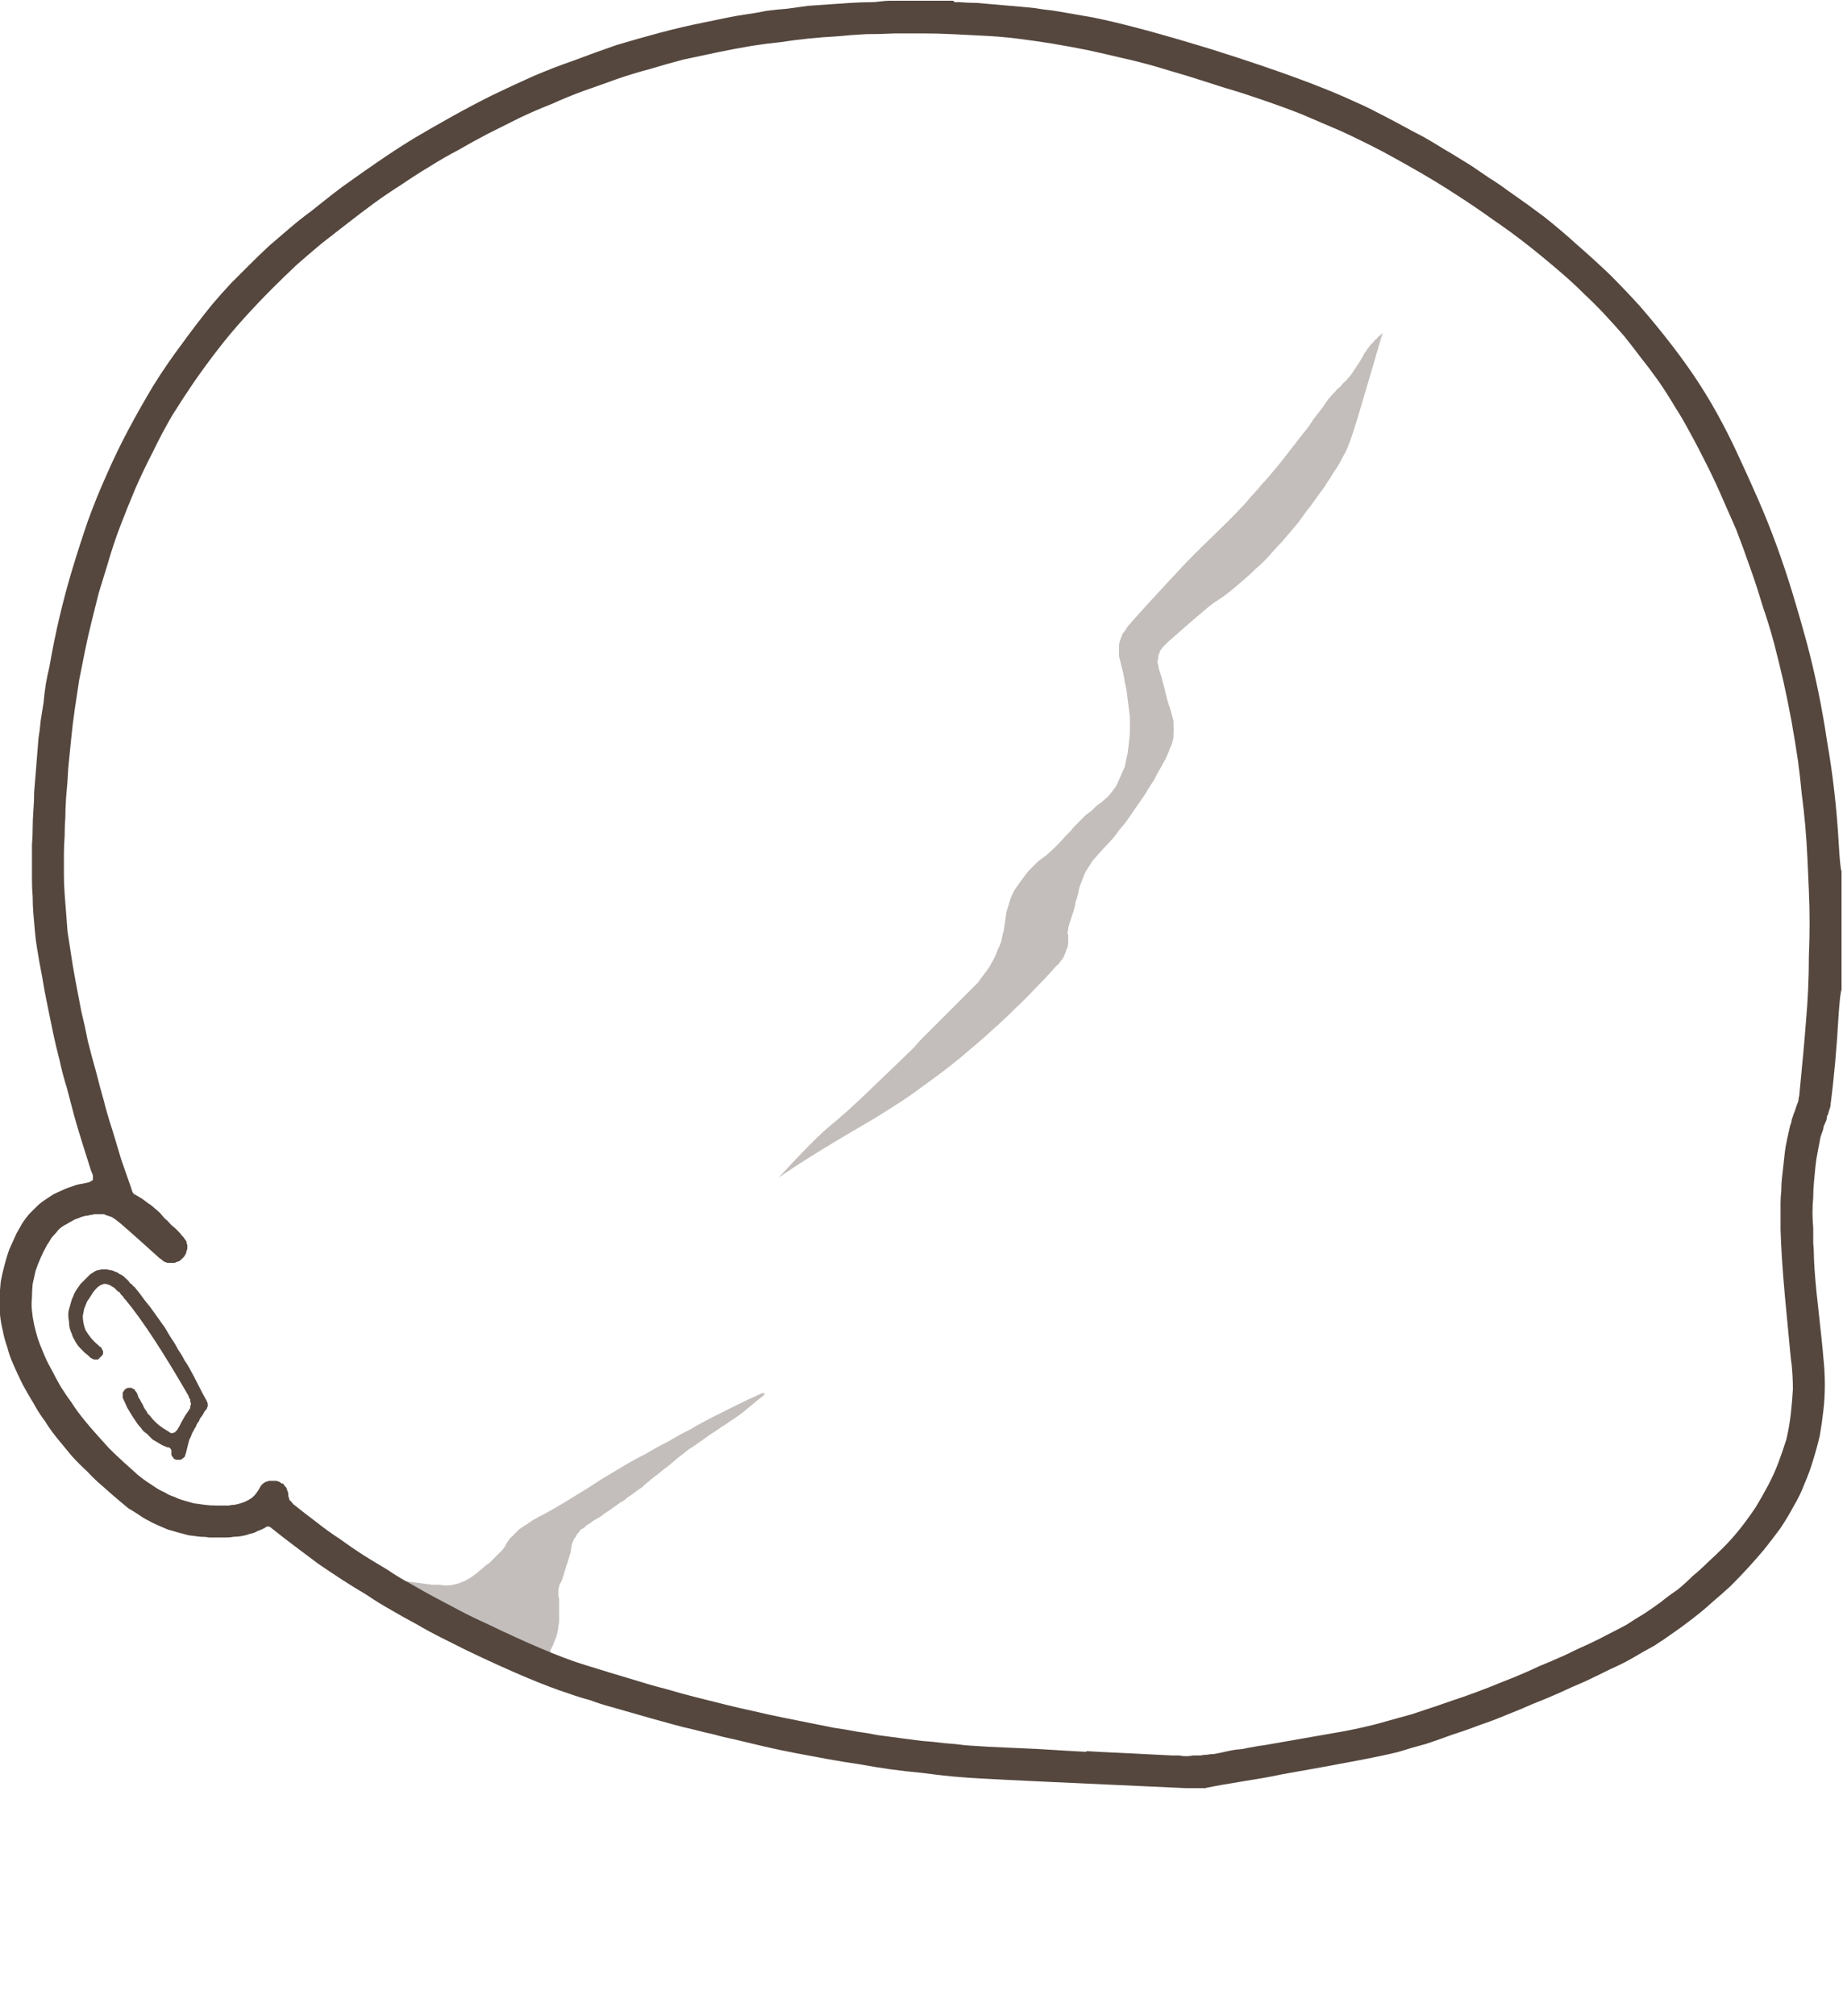 <?xml version="1.0" encoding="UTF-8" standalone="no"?>
<svg xmlns:xlink="http://www.w3.org/1999/xlink" height="138.75px" width="126.9px" xmlns="http://www.w3.org/2000/svg">
  <g transform="matrix(1.0, 0.0, 0.0, 1.0, 63.45, 69.35)">
    <path d="M-9.85 11.7 Q-7.55 9.2 -6.45 8.25 -5.15 7.2 -3.5 5.6 1.2 1.1 -0.65 2.8 -0.6 2.75 3.4 -1.25 3.65 -1.5 3.9 -1.75 4.1 -2.05 4.3 -2.3 4.5 -2.55 4.7 -2.85 4.85 -3.15 5.0 -3.4 5.15 -3.7 5.25 -4.0 5.4 -4.3 5.5 -4.6 5.55 -4.95 5.65 -5.25 5.7 -5.55 5.75 -5.9 5.8 -6.25 5.85 -6.6 5.95 -6.95 6.05 -7.25 6.15 -7.6 6.3 -7.9 6.45 -8.2 6.65 -8.45 6.85 -8.75 7.05 -9.0 7.25 -9.3 7.5 -9.55 7.75 -9.8 8.0 -10.05 8.3 -10.3 8.6 -10.5 9.45 -11.25 9.9 -11.8 10.05 -11.95 10.2 -12.1 10.35 -12.25 10.45 -12.4 10.6 -12.55 10.75 -12.7 10.9 -12.85 11.05 -13.0 11.2 -13.15 11.35 -13.3 11.55 -13.45 11.7 -13.55 11.85 -13.7 12.0 -13.85 12.15 -14.0 12.35 -14.1 12.55 -14.3 12.75 -14.45 12.95 -14.65 13.1 -14.85 13.25 -15.05 13.4 -15.25 13.5 -15.45 13.6 -15.7 13.7 -15.9 13.8 -16.15 13.9 -16.35 14.0 -16.6 14.05 -16.85 14.1 -17.1 14.15 -17.3 14.2 -17.55 14.25 -17.95 14.3 -18.4 14.35 -18.8 14.35 -19.2 14.35 -19.6 14.35 -20.0 14.3 -20.4 14.25 -20.8 14.2 -21.2 14.15 -21.6 14.1 -22.0 14.0 -22.4 13.95 -22.8 13.85 -23.2 13.75 -23.55 13.65 -24.0 13.6 -24.15 13.6 -24.3 13.6 -24.45 13.6 -24.6 13.6 -24.75 13.6 -24.9 13.6 -25.05 13.65 -25.2 13.7 -25.35 13.75 -25.5 13.8 -25.6 13.85 -25.75 13.95 -25.85 14.05 -26.0 14.1 -26.1 14.2 -26.25 14.85 -27.0 16.05 -28.3 17.4 -29.75 17.95 -30.35 18.65 -31.1 19.95 -32.35 21.4 -33.75 21.95 -34.35 22.35 -34.75 22.7 -35.2 23.1 -35.6 23.45 -36.05 23.85 -36.45 24.2 -36.9 24.55 -37.3 24.9 -37.75 25.25 -38.2 25.6 -38.65 25.95 -39.1 26.3 -39.55 26.65 -39.95 26.95 -40.45 27.3 -40.9 27.65 -41.35 27.7 -41.45 27.75 -41.5 27.8 -41.6 27.85 -41.65 27.9 -41.7 27.95 -41.8 28.0 -41.85 28.05 -41.95 28.15 -42.0 28.2 -42.1 28.25 -42.15 28.3 -42.2 28.35 -42.3 28.45 -42.35 28.5 -42.4 28.55 -42.5 28.7 -42.65 28.85 -42.75 28.95 -42.9 29.1 -43.05 29.25 -43.15 29.35 -43.3 29.5 -43.45 29.6 -43.6 29.7 -43.75 29.8 -43.9 29.9 -44.05 30.0 -44.2 30.1 -44.35 30.2 -44.5 30.3 -44.7 30.4 -44.85 30.45 -44.95 30.5 -45.05 30.6 -45.15 30.65 -45.25 30.7 -45.35 30.8 -45.45 30.85 -45.55 30.95 -45.65 31.05 -45.75 31.15 -45.85 31.2 -45.95 31.35 -46.05 31.4 -46.15 31.55 -46.25 31.65 -46.35 31.75 -46.45 30.9 -43.5 30.4 -41.85 29.6 -39.05 29.2 -38.25 29.0 -37.9 28.8 -37.5 28.6 -37.15 28.35 -36.8 28.15 -36.45 27.9 -36.1 27.7 -35.75 27.45 -35.45 27.2 -35.1 26.95 -34.75 26.7 -34.4 26.45 -34.1 26.2 -33.75 25.95 -33.4 25.7 -33.1 25.4 -32.75 25.1 -32.4 24.8 -32.05 24.5 -31.75 24.2 -31.4 23.9 -31.05 23.6 -30.75 23.3 -30.45 22.95 -30.15 22.6 -29.8 22.3 -29.55 21.95 -29.25 21.6 -28.95 21.25 -28.65 20.85 -28.35 20.5 -28.1 20.1 -27.85 19.55 -27.45 17.0 -25.2 16.9 -25.1 16.8 -25.0 16.7 -24.9 16.6 -24.8 16.55 -24.7 16.45 -24.6 16.4 -24.45 16.35 -24.35 16.3 -24.25 16.3 -24.1 16.3 -24.0 16.25 -23.85 16.25 -23.7 16.3 -23.6 16.3 -23.45 16.35 -23.3 16.5 -22.9 16.75 -21.9 16.95 -21.0 17.15 -20.5 17.2 -20.3 17.25 -20.1 17.3 -19.9 17.35 -19.75 17.35 -19.55 17.35 -19.35 17.4 -19.15 17.35 -18.95 17.35 -18.8 17.35 -18.6 17.3 -18.4 17.25 -18.2 17.2 -18.0 17.1 -17.85 17.05 -17.65 16.95 -17.45 16.8 -17.1 16.6 -16.75 16.4 -16.4 16.2 -16.05 16.05 -15.7 15.8 -15.35 15.6 -15.05 15.4 -14.7 15.2 -14.4 14.95 -14.05 14.75 -13.75 14.5 -13.4 14.3 -13.1 14.05 -12.75 13.8 -12.45 13.55 -12.15 13.3 -11.75 12.75 -11.2 12.1 -10.5 11.9 -10.25 11.8 -10.15 11.7 -10.0 11.65 -9.9 11.55 -9.75 11.45 -9.65 11.4 -9.5 11.3 -9.4 11.25 -9.25 11.2 -9.15 11.15 -9.0 11.1 -8.9 11.05 -8.75 11.0 -8.6 10.95 -8.5 10.9 -8.35 10.85 -8.2 10.8 -8.05 10.8 -7.9 10.75 -7.75 10.7 -7.55 10.65 -7.4 10.6 -7.25 10.6 -7.1 10.55 -6.95 10.5 -6.8 10.45 -6.6 10.4 -6.45 10.35 -6.3 10.3 -6.15 10.25 -6.0 10.2 -5.85 10.15 -5.7 10.15 -5.65 10.15 -5.6 10.1 -5.55 10.1 -5.55 10.1 -5.5 10.1 -5.45 10.1 -5.4 10.1 -5.35 10.1 -5.35 10.1 -5.3 10.05 -5.25 10.05 -5.2 10.05 -5.2 10.05 -5.15 10.05 -5.1 10.1 -5.05 10.1 -4.9 10.1 -4.75 10.1 -4.6 10.1 -4.45 10.1 -4.3 10.05 -4.15 10.0 -4.05 9.95 -3.9 9.9 -3.75 9.85 -3.65 9.8 -3.5 9.7 -3.35 9.6 -3.25 9.5 -3.1 9.45 -3.0 9.3 -2.9 8.6 -2.1 7.85 -1.35 7.15 -0.6 6.4 0.1 5.65 0.85 4.85 1.55 4.1 2.25 3.3 2.9 2.5 3.6 1.65 4.25 0.8 4.9 -0.05 5.5 -0.9 6.15 -1.8 6.7 -2.7 7.3 -3.65 7.85 -7.95 10.35 -9.85 11.7 L-9.85 11.7" fill="#55473e" fill-opacity="0.349" fill-rule="evenodd" stroke="none"/>
    <path d="M-37.8 39.15 Q-36.75 39.3 -33.7 39.7 -33.35 39.7 -33.2 39.7 -32.95 39.75 -32.7 39.75 -32.5 39.75 -32.25 39.7 -32.05 39.65 -31.85 39.6 -31.65 39.5 -31.45 39.45 -31.3 39.35 -31.1 39.25 -30.95 39.15 -30.75 39.0 -30.6 38.9 -30.45 38.75 -30.35 38.7 -30.15 38.5 -30.05 38.4 -29.9 38.3 -29.8 38.25 -29.7 38.15 -29.6 38.05 -29.5 37.95 -29.4 37.85 -29.3 37.75 -29.2 37.65 -29.1 37.55 -29.0 37.45 -28.9 37.35 -28.8 37.25 -28.75 37.15 -28.65 37.05 -28.6 36.9 -28.5 36.75 -28.4 36.6 -28.3 36.45 -28.15 36.35 -28.05 36.2 -27.9 36.1 -27.8 35.95 -27.65 35.85 -27.5 35.75 -27.35 35.65 -27.2 35.55 -27.05 35.45 -26.9 35.35 -26.75 35.25 -26.55 35.15 -26.4 35.05 -25.55 34.65 -23.55 33.4 -22.8 32.95 -22.05 32.45 -21.3 32.0 -20.55 31.55 -19.8 31.1 -19.0 30.7 -18.25 30.25 -17.45 29.85 -16.7 29.4 -15.9 29.0 -15.15 28.55 -14.35 28.15 -13.55 27.75 -12.75 27.35 -11.95 26.95 -11.15 26.6 -11.1 26.55 -10.85 26.5 -10.8 26.55 -10.8 26.55 -10.8 26.6 -10.85 26.65 -10.85 26.65 -10.9 26.7 -11.05 26.8 -11.95 27.55 -12.6 28.1 -13.1 28.4 -13.45 28.65 -13.85 28.9 -14.2 29.15 -14.6 29.4 -14.95 29.65 -15.3 29.9 -15.65 30.15 -16.05 30.4 -16.35 30.65 -16.75 30.95 -17.05 31.2 -17.4 31.5 -17.75 31.75 -18.1 32.05 -18.45 32.3 -18.8 32.6 -19.05 32.8 -19.25 33.0 -19.5 33.15 -19.75 33.35 -20.0 33.55 -20.25 33.7 -20.45 33.9 -20.75 34.05 -21.0 34.25 -21.25 34.4 -21.5 34.6 -21.75 34.75 -22.0 34.95 -22.25 35.1 -22.55 35.25 -22.8 35.45 -22.95 35.55 -23.05 35.6 -23.15 35.7 -23.25 35.8 -23.4 35.85 -23.5 35.95 -23.55 36.05 -23.65 36.15 -23.75 36.25 -23.8 36.4 -23.9 36.5 -23.95 36.6 -24.0 36.75 -24.05 36.85 -24.1 37.0 -24.1 37.1 -24.15 37.25 -24.15 37.45 -24.2 37.6 -24.25 37.75 -24.3 37.9 -24.35 38.1 -24.4 38.25 -24.45 38.4 -24.5 38.55 -24.55 38.7 -24.6 38.9 -24.65 39.05 -24.7 39.2 -24.75 39.35 -24.8 39.5 -24.9 39.65 -24.95 39.75 -24.95 39.8 -24.95 39.9 -25.0 40.0 -25.0 40.1 -25.0 40.15 -25.0 40.25 -25.0 40.35 -25.0 40.4 -25.0 40.5 -24.95 40.6 -24.95 40.7 -24.95 40.85 -24.95 40.85 -24.95 40.95 -24.95 41.05 -24.95 41.25 -24.95 41.45 -24.95 41.6 -24.95 41.8 -24.95 42.0 -24.95 42.2 -24.95 42.35 -25.0 42.55 -25.0 42.75 -25.05 42.9 -25.1 43.1 -25.15 43.3 -25.2 43.45 -25.3 43.65 -25.35 43.85 -25.45 44.0 -25.45 44.05 -25.5 44.1 -25.5 44.15 -25.55 44.2 -25.55 44.25 -25.55 44.35 -25.55 44.4 -25.55 44.45 -25.6 44.5 -25.6 44.55 -25.6 44.65 -25.6 44.7 -25.6 44.75 -25.6 44.8 -25.65 44.85 -25.65 44.9 -25.65 44.95 -25.7 45.05 -25.7 45.1 -25.75 45.2 -25.8 45.25 -25.9 45.3 -25.95 45.4 -26.0 45.45 -26.1 45.5 -26.15 45.55 -26.25 45.6 -26.3 45.65 -26.4 45.7 -26.5 45.7 -26.55 45.7 -26.65 45.7 -26.7 45.7 -26.8 45.7 -26.85 45.7 -26.9 45.7 -26.95 45.65 -26.95 45.65 -27.0 45.6 -27.0 45.6 -27.05 45.55 -27.05 45.5 -27.05 45.5 -27.05 45.45 -27.05 45.4 -27.05 45.35 -27.05 45.3 -27.0 45.25 -26.95 45.2 -26.95 45.1 -26.9 45.05 -26.9 45.0 -26.9 44.95 -26.9 44.9 -26.9 44.85 -26.95 44.8 -26.95 44.75 -27.0 44.7 -27.05 44.7 -27.1 44.65 -27.15 44.6 -27.25 44.55 -27.3 44.55 -27.4 44.5 -27.6 44.4 -27.85 44.3 -28.05 44.2 -28.3 44.05 -28.7 43.9 -28.75 43.85 -29.05 43.7 -29.25 43.65 -29.45 43.5 -29.7 43.45 -29.95 43.3 -30.15 43.25 -30.4 43.15 -30.65 43.1 -30.9 43.0 -31.15 42.95 -31.2 42.95 -31.25 42.95 -31.3 42.9 -31.3 42.9 -31.45 42.7 -31.6 42.55 -31.75 42.45 -31.95 42.3 -32.15 42.2 -32.35 42.1 -32.55 42.0 -32.75 41.95 -32.95 41.85 -33.2 41.8 -32.95 41.85 -33.65 41.65 -33.9 41.6 -34.05 41.5 -34.3 41.45 -34.5 41.35 -34.9 41.15 -35.55 40.95 -36.65 40.6 -36.7 40.6 -36.75 40.6 -36.8 40.55 -36.85 40.55 -36.85 40.5 -36.9 40.5 -36.95 40.5 -36.95 40.45 -37.0 40.4 -37.0 40.4 -37.05 40.35 -37.05 40.3 -37.05 40.3 -37.05 40.25 -37.05 40.2 -37.05 40.15 -37.05 40.1 -37.05 40.0 -37.05 39.95 -37.05 39.85 -37.05 39.8 -37.1 39.7 -37.15 39.65 -37.15 39.55 -37.2 39.5 -37.25 39.45 -37.35 39.4 -37.4 39.35 -37.45 39.3 -37.55 39.25 -37.65 39.2 -37.7 39.15 -37.8 39.15 L-37.8 39.15" fill="#55473e" fill-opacity="0.349" fill-rule="evenodd" stroke="none"/>
    <path d="M63.35 -1.25 Q63.25 -1.0 63.15 0.45 62.95 3.95 62.6 6.6 62.6 6.75 62.55 6.9 62.5 7.05 62.45 7.2 62.45 7.3 62.35 7.45 62.35 7.6 62.3 7.75 62.05 8.35 62.15 8.05 62.1 8.2 62.1 8.3 62.05 8.5 62.0 8.6 61.95 8.75 61.9 8.9 61.8 9.4 61.7 9.95 61.6 10.45 61.55 10.95 61.5 11.45 61.45 12.0 61.4 12.5 61.4 13.05 61.35 13.55 61.35 14.1 61.35 14.6 61.4 15.15 61.4 15.65 61.4 16.2 61.45 16.65 61.45 17.25 61.5 18.55 61.75 20.7 62.05 23.4 62.1 24.1 62.2 25.05 62.2 25.95 62.2 26.85 62.1 27.7 62.0 28.6 61.85 29.45 61.65 30.3 61.4 31.1 61.15 31.95 60.8 32.75 60.5 33.55 60.05 34.3 59.65 35.05 59.15 35.8 58.6 36.55 58.0 37.3 57.45 37.95 56.9 38.55 56.3 39.2 55.7 39.8 55.1 40.35 54.45 40.9 53.85 41.45 53.2 41.95 52.5 42.5 51.85 42.95 51.15 43.45 50.45 43.9 49.7 44.3 48.95 44.75 48.25 45.15 47.45 45.5 46.55 45.95 45.7 46.35 44.75 46.75 43.9 47.15 43.0 47.55 42.1 47.9 41.2 48.3 40.3 48.65 39.35 49.05 38.45 49.35 37.55 49.7 36.6 50.0 35.65 50.35 34.75 50.65 33.8 50.9 32.85 51.2 31.35 51.6 24.8 52.75 23.9 52.95 22.3 53.2 20.45 53.5 19.75 53.65 19.65 53.65 19.55 53.7 19.45 53.7 19.35 53.7 19.3 53.7 19.2 53.7 19.1 53.7 19.0 53.7 18.9 53.7 18.8 53.7 18.7 53.7 18.6 53.7 18.55 53.7 18.4 53.7 18.35 53.7 18.25 53.7 6.05 53.15 4.4 53.05 3.3 53.0 2.2 52.9 1.15 52.8 0.05 52.65 -1.05 52.55 -2.15 52.4 -3.2 52.25 -4.3 52.05 -5.35 51.9 -6.45 51.7 -7.5 51.5 -8.6 51.3 -9.65 51.1 -10.75 50.85 -11.8 50.6 -12.85 50.35 -13.6 50.2 -14.3 50.0 -15.0 49.85 -15.75 49.65 -16.45 49.5 -17.15 49.3 -17.9 49.1 -18.6 48.9 -19.3 48.7 -20.0 48.5 -20.7 48.3 -21.4 48.1 -22.15 47.9 -22.8 47.65 -23.55 47.45 -24.25 47.2 -26.75 46.4 -31.25 44.25 -32.15 43.8 -33.05 43.35 -33.95 42.9 -34.8 42.4 -35.65 41.95 -36.5 41.45 -37.4 40.95 -38.2 40.4 -39.05 39.9 -39.9 39.35 -40.75 38.8 -41.55 38.25 -42.35 37.65 -43.15 37.05 -43.95 36.45 -44.7 35.85 -44.75 35.8 -44.75 35.8 -44.8 35.8 -44.8 35.75 -44.85 35.75 -44.85 35.75 -44.9 35.7 -44.9 35.7 -44.95 35.7 -44.95 35.7 -45.0 35.7 -45.0 35.7 -45.05 35.7 -45.1 35.7 -45.1 35.7 -45.15 35.75 -45.4 35.9 -45.7 36.0 -45.95 36.15 -46.25 36.2 -46.5 36.3 -46.8 36.35 -47.05 36.4 -47.35 36.4 -47.6 36.45 -47.9 36.45 -48.2 36.45 -48.5 36.45 -48.75 36.45 -49.05 36.45 -49.3 36.4 -49.65 36.4 -50.05 36.35 -50.45 36.3 -50.8 36.2 -51.2 36.1 -51.55 36.0 -51.9 35.9 -52.25 35.75 -52.6 35.6 -52.95 35.45 -53.3 35.25 -53.6 35.1 -53.95 34.85 -54.25 34.65 -54.6 34.45 -54.9 34.2 -55.2 33.95 -55.8 33.45 -56.35 32.95 -56.95 32.45 -57.45 31.9 -58.0 31.4 -58.5 30.85 -59.0 30.25 -59.45 29.7 -59.95 29.1 -60.35 28.45 -60.8 27.85 -61.15 27.2 -61.55 26.55 -61.9 25.9 -62.25 25.2 -62.55 24.5 -62.8 23.95 -62.95 23.35 -63.15 22.8 -63.25 22.25 -63.4 21.65 -63.45 21.1 -63.5 20.55 -63.5 20.0 -63.45 19.4 -63.4 18.85 -63.3 18.3 -63.15 17.75 -63.0 17.15 -62.8 16.6 -62.55 16.05 -62.3 15.5 -62.1 15.15 -61.9 14.8 -61.7 14.5 -61.45 14.2 -61.2 13.95 -60.95 13.7 -60.7 13.45 -60.4 13.25 -60.1 13.05 -59.8 12.85 -59.5 12.7 -59.15 12.55 -58.85 12.4 -58.5 12.3 -58.15 12.15 -57.75 12.1 -57.55 12.05 -57.5 12.05 -57.35 12.0 -57.3 12.0 -57.2 11.95 -57.15 11.9 -57.1 11.9 -57.05 11.85 -57.05 11.8 -57.05 11.75 -57.05 11.65 -57.05 11.6 -57.05 11.5 -57.1 11.4 -57.15 11.3 -57.2 11.15 -57.5 10.2 -57.8 9.25 -58.1 8.3 -58.35 7.4 -58.6 6.45 -58.85 5.5 -59.15 4.55 -59.35 3.6 -59.6 2.65 -59.8 1.7 -60.0 0.7 -60.2 -0.25 -60.4 -1.2 -60.55 -2.15 -60.75 -3.15 -60.9 -4.1 -61.0 -4.7 -61.05 -5.3 -61.1 -5.85 -61.15 -6.45 -61.2 -7.05 -61.2 -7.65 -61.25 -8.2 -61.25 -8.85 -61.25 -9.4 -61.25 -10.0 -61.25 -10.6 -61.25 -11.2 -61.2 -11.75 -61.2 -12.4 -61.2 -12.9 -61.15 -13.6 -61.1 -14.2 -61.1 -14.85 -61.05 -15.45 -61.0 -16.05 -60.95 -16.7 -60.9 -17.3 -60.85 -17.95 -60.8 -18.55 -60.7 -19.15 -60.65 -19.75 -60.55 -20.4 -60.45 -21.0 -60.4 -21.6 -60.3 -22.25 -60.2 -22.85 -60.05 -23.45 -59.75 -25.2 -59.35 -26.9 -58.95 -28.6 -58.45 -30.25 -57.95 -31.9 -57.4 -33.5 -56.8 -35.15 -56.1 -36.7 -55.4 -38.3 -54.6 -39.8 -53.8 -41.3 -52.9 -42.8 -52.0 -44.25 -50.95 -45.65 -49.9 -47.1 -48.8 -48.45 -48.2 -49.15 -47.55 -49.85 -46.9 -50.5 -46.25 -51.15 -45.6 -51.8 -44.9 -52.45 -44.2 -53.05 -43.5 -53.65 -42.8 -54.25 -42.05 -54.8 -41.35 -55.35 -40.6 -55.95 -39.9 -56.5 -39.1 -57.05 -38.4 -57.55 -37.6 -58.1 -36.3 -59.0 -35.0 -59.8 -33.65 -60.6 -32.3 -61.35 -30.95 -62.1 -29.55 -62.8 -28.2 -63.45 -26.75 -64.1 -25.35 -64.7 -23.9 -65.2 -22.45 -65.75 -21.0 -66.25 -19.5 -66.7 -18.0 -67.1 -16.5 -67.5 -15.0 -67.8 -14.3 -67.95 -13.55 -68.1 -12.85 -68.25 -12.15 -68.35 -11.4 -68.45 -10.7 -68.6 -9.95 -68.7 -9.25 -68.75 -8.5 -68.85 -7.8 -68.95 -7.1 -69.0 -6.35 -69.05 -5.6 -69.1 -4.9 -69.15 -4.15 -69.2 -3.45 -69.2 -3.2 -69.2 -2.85 -69.25 -2.4 -69.3 -2.2 -69.3 -0.75 -69.3 2.2 -69.3 2.2 -69.25 2.25 -69.25 2.25 -69.2 2.3 -69.2 2.35 -69.2 2.35 -69.2 2.4 -69.2 2.4 -69.2 2.45 -69.2 2.5 -69.2 2.5 -69.2 2.55 -69.2 2.6 -69.2 2.6 -69.2 2.65 -69.2 2.65 -69.2 3.25 -69.15 3.8 -69.15 4.4 -69.1 4.95 -69.05 5.55 -69.0 6.1 -68.95 6.7 -68.9 7.25 -68.85 7.85 -68.8 8.4 -68.7 8.95 -68.65 9.5 -68.55 10.1 -68.45 10.65 -68.35 11.25 -68.25 11.8 -68.15 14.8 -67.55 20.15 -65.9 26.65 -63.85 29.95 -62.3 30.65 -62.0 31.3 -61.65 32.0 -61.3 32.65 -60.95 33.3 -60.6 33.95 -60.25 34.65 -59.9 35.3 -59.5 35.95 -59.1 36.55 -58.75 37.2 -58.35 37.85 -57.95 38.5 -57.5 39.1 -57.1 39.75 -56.7 40.35 -56.25 41.65 -55.35 42.85 -54.45 44.05 -53.5 45.15 -52.5 46.3 -51.5 47.4 -50.45 48.45 -49.4 49.45 -48.3 50.45 -47.15 51.35 -46.0 52.3 -44.8 53.15 -43.55 54.0 -42.3 54.75 -40.95 55.5 -39.6 56.15 -38.2 56.9 -36.6 57.6 -35.0 58.3 -33.4 58.9 -31.75 59.5 -30.1 60.0 -28.45 60.5 -26.8 60.95 -25.15 61.4 -23.45 61.75 -21.75 62.1 -20.05 62.35 -18.35 62.65 -16.65 62.85 -14.9 63.05 -13.15 63.15 -11.4 63.25 -9.6 63.35 -9.4 63.35 -6.7 63.35 -1.25 L63.35 -1.25 M11.35 51.2 Q11.35 51.2 11.35 51.15 12.1 51.2 14.3 51.3 16.15 51.4 17.25 51.45 17.5 51.45 17.75 51.45 18.0 51.5 18.2 51.5 18.45 51.5 18.7 51.45 18.95 51.45 19.2 51.45 19.45 51.4 19.65 51.4 19.9 51.35 20.15 51.35 20.4 51.3 20.65 51.25 20.85 51.2 21.1 51.15 21.55 51.05 22.4 50.95 23.3 50.8 23.7 50.7 18.2 51.7 27.85 50.0 30.3 49.6 32.0 49.1 32.9 48.85 33.8 48.6 34.7 48.3 35.6 48.0 36.45 47.7 37.35 47.4 38.2 47.1 39.1 46.75 39.95 46.4 40.85 46.05 41.7 45.7 42.55 45.3 43.4 44.95 44.3 44.55 45.1 44.15 46.0 43.75 46.65 43.45 47.3 43.1 47.9 42.8 48.55 42.45 49.15 42.05 49.75 41.7 50.35 41.3 50.9 40.9 51.45 40.45 52.05 40.05 52.6 39.6 53.1 39.1 53.65 38.65 54.15 38.15 54.7 37.65 55.2 37.15 55.85 36.5 56.4 35.8 56.95 35.1 57.45 34.35 57.9 33.6 58.3 32.85 58.7 32.1 59.0 31.3 59.3 30.5 59.55 29.7 59.75 28.85 59.85 28.0 59.95 27.1 60.0 26.25 60.0 25.35 59.9 24.4 59.95 25.2 59.45 19.85 59.2 17.1 59.15 15.25 59.15 14.8 59.15 14.35 59.15 13.9 59.15 13.45 59.15 13.0 59.2 12.6 59.2 12.1 59.25 11.7 59.3 11.25 59.35 10.8 59.4 10.35 59.45 9.9 59.5 9.5 59.6 9.05 59.7 8.6 59.8 8.15 59.85 8.0 59.9 7.85 59.9 7.75 59.95 7.6 60.0 7.5 60.05 7.3 60.15 7.1 60.15 7.05 60.2 6.9 60.25 6.75 60.3 6.6 60.35 6.5 60.4 6.35 60.4 6.2 60.45 6.05 60.45 5.9 60.75 2.9 60.9 0.95 61.0 -0.2 61.05 -1.3 61.1 -2.45 61.1 -3.55 61.15 -4.7 61.15 -5.8 61.15 -6.95 61.1 -8.05 61.05 -9.2 61.0 -10.3 60.95 -11.4 60.85 -12.55 60.75 -13.65 60.6 -14.8 60.5 -15.9 60.35 -17.0 60.15 -18.35 59.9 -19.75 59.65 -21.1 59.35 -22.45 59.05 -23.75 58.7 -25.1 58.35 -26.4 57.9 -27.7 57.5 -29.05 57.05 -30.3 56.6 -31.6 56.1 -32.9 55.55 -34.15 55.0 -35.4 54.45 -36.65 53.8 -37.9 53.35 -38.8 52.85 -39.7 52.4 -40.55 51.85 -41.4 51.35 -42.25 50.8 -43.05 50.2 -43.9 49.6 -44.65 49.0 -45.45 48.4 -46.2 47.75 -46.95 47.05 -47.7 46.4 -48.4 45.65 -49.1 44.95 -49.8 44.2 -50.45 43.05 -51.45 41.85 -52.4 40.65 -53.35 39.4 -54.2 38.15 -55.1 36.9 -55.9 35.6 -56.75 34.3 -57.5 33.0 -58.25 31.7 -58.95 30.35 -59.65 28.95 -60.3 27.55 -60.9 26.15 -61.5 24.75 -62.05 23.25 -62.55 21.95 -63.0 20.9 -63.3 19.65 -63.7 18.55 -64.05 17.35 -64.4 16.2 -64.75 15.0 -65.1 13.85 -65.35 12.6 -65.65 11.45 -65.9 10.2 -66.15 9.0 -66.35 7.75 -66.55 6.55 -66.7 5.3 -66.85 4.1 -66.9 3.1 -66.95 2.1 -67.0 1.1 -67.05 0.15 -67.05 -0.85 -67.05 -1.85 -67.05 -2.85 -67.0 -3.8 -67.0 -4.8 -66.95 -5.8 -66.85 -6.75 -66.8 -7.75 -66.7 -8.75 -66.6 -9.7 -66.45 -10.7 -66.35 -11.65 -66.2 -12.85 -66.0 -14.05 -65.75 -15.2 -65.5 -16.4 -65.25 -17.55 -64.95 -18.7 -64.6 -19.85 -64.3 -21.0 -63.9 -22.1 -63.5 -23.25 -63.1 -24.35 -62.7 -25.45 -62.2 -26.6 -61.75 -27.65 -61.25 -28.75 -60.7 -29.85 -60.15 -30.9 -59.6 -31.85 -59.05 -32.9 -58.5 -33.85 -57.9 -34.85 -57.3 -35.8 -56.65 -36.75 -56.05 -37.65 -55.4 -38.6 -54.7 -39.5 -54.0 -40.4 -53.3 -41.3 -52.6 -42.2 -51.85 -43.05 -51.1 -43.9 -50.3 -44.7 -49.5 -45.7 -48.5 -46.65 -47.45 -47.6 -46.4 -48.45 -45.3 -49.3 -44.2 -50.1 -43.05 -50.85 -41.95 -51.6 -40.75 -52.3 -39.55 -52.9 -38.3 -53.55 -37.05 -54.1 -35.8 -54.65 -34.5 -55.15 -33.2 -55.65 -31.9 -56.05 -30.5 -56.35 -29.55 -56.65 -28.55 -56.9 -27.55 -57.15 -26.55 -57.4 -25.55 -57.6 -24.55 -57.8 -23.55 -58.0 -22.55 -58.15 -21.55 -58.3 -20.55 -58.45 -19.55 -58.55 -18.5 -58.65 -17.5 -58.75 -16.5 -58.8 -15.45 -58.9 -14.45 -58.95 -13.7 -58.95 -13.15 -59.0 -12.45 -59.0 -11.8 -59.05 -11.15 -59.05 -10.5 -59.05 -9.8 -59.05 -9.2 -59.05 -8.5 -59.0 -7.85 -58.95 -7.2 -58.9 -6.55 -58.85 -5.9 -58.8 -5.25 -58.7 -4.6 -58.6 -3.95 -58.45 -2.9 -58.25 -1.85 -58.05 -0.8 -57.85 0.25 -57.6 1.25 -57.4 2.3 -57.15 3.3 -56.85 4.35 -56.6 5.35 -56.3 6.4 -56.05 7.4 -55.7 8.45 -55.4 9.45 -55.1 10.45 -54.75 11.45 -54.4 12.45 -54.4 12.5 -54.4 12.5 -54.35 12.55 -54.35 12.6 -54.35 12.6 -54.35 12.65 -54.35 12.65 -54.3 12.7 -54.3 12.7 -54.3 12.75 -54.25 12.75 -54.25 12.8 -54.2 12.8 -54.2 12.85 -54.15 12.85 -54.15 12.85 -53.9 13.0 -53.65 13.15 -53.45 13.3 -53.25 13.45 -53.0 13.6 -52.8 13.8 -52.6 13.95 -52.4 14.15 -52.25 14.35 -52.05 14.55 -51.95 14.6 -51.65 14.95 -51.4 15.15 -51.25 15.3 -51.05 15.5 -50.9 15.7 -50.85 15.75 -50.8 15.8 -50.75 15.85 -50.75 15.9 -50.7 15.95 -50.65 16.0 -50.65 16.05 -50.6 16.1 -50.6 16.15 -50.6 16.2 -50.6 16.25 -50.55 16.3 -50.55 16.4 -50.55 16.45 -50.55 16.5 -50.55 16.55 -50.55 16.65 -50.6 16.7 -50.6 16.8 -50.65 16.9 -50.65 16.95 -50.7 17.0 -50.75 17.1 -50.8 17.15 -50.85 17.2 -50.9 17.25 -50.95 17.3 -51.0 17.35 -51.05 17.4 -51.15 17.45 -51.2 17.45 -51.3 17.5 -51.4 17.55 -51.45 17.55 -51.55 17.55 -51.6 17.55 -51.7 17.55 -51.8 17.55 -51.85 17.55 -51.95 17.55 -52.0 17.5 -52.1 17.5 -52.15 17.45 -52.25 17.4 -52.3 17.35 -52.35 17.3 -52.45 17.25 -52.5 17.2 -55.1 14.85 -55.45 14.6 -55.6 14.5 -55.75 14.4 -55.9 14.35 -56.05 14.3 -56.2 14.25 -56.3 14.2 -56.45 14.2 -56.6 14.2 -56.7 14.2 -56.85 14.2 -57.0 14.2 -57.15 14.25 -57.25 14.25 -57.4 14.3 -57.55 14.3 -57.7 14.35 -57.9 14.4 -58.1 14.5 -58.3 14.55 -58.45 14.65 -58.65 14.75 -58.8 14.85 -59.0 14.95 -59.15 15.05 -59.3 15.15 -59.45 15.3 -59.55 15.45 -59.7 15.6 -59.85 15.75 -59.95 15.9 -60.05 16.1 -60.2 16.3 -60.45 16.75 -60.65 17.2 -60.85 17.65 -61.0 18.1 -61.1 18.55 -61.2 19.0 -61.25 19.5 -61.25 19.95 -61.3 20.4 -61.25 20.85 -61.2 21.35 -61.1 21.8 -61.0 22.25 -60.85 22.75 -60.7 23.2 -60.5 23.65 -60.25 24.3 -59.9 24.9 -59.6 25.5 -59.25 26.1 -58.9 26.65 -58.5 27.2 -58.15 27.75 -57.7 28.3 -57.3 28.8 -56.85 29.3 -56.4 29.8 -55.95 30.3 -55.45 30.8 -54.95 31.25 -54.45 31.7 -53.95 32.15 -53.65 32.4 -53.35 32.6 -53.05 32.8 -52.75 33.0 -52.45 33.2 -52.1 33.35 -51.8 33.55 -51.45 33.65 -51.15 33.8 -50.8 33.9 -50.45 34.0 -50.1 34.1 -49.75 34.15 -49.35 34.2 -49.0 34.25 -48.6 34.25 -48.3 34.25 -48.15 34.25 -47.9 34.25 -47.7 34.25 -47.5 34.2 -47.3 34.2 -47.05 34.15 -46.9 34.1 -46.7 34.05 -46.5 33.95 -46.3 33.85 -46.15 33.75 -45.95 33.6 -45.8 33.4 -45.65 33.2 -45.55 33.0 -45.5 32.9 -45.45 32.85 -45.4 32.8 -45.35 32.75 -45.3 32.7 -45.2 32.65 -45.15 32.6 -45.05 32.6 -45.0 32.55 -44.9 32.55 -44.85 32.55 -44.75 32.55 -44.65 32.55 -44.6 32.55 -44.5 32.55 -44.4 32.55 -44.3 32.6 -44.25 32.6 -44.15 32.65 -44.1 32.7 -44.05 32.75 -43.95 32.75 -43.9 32.8 -43.85 32.9 -43.8 32.95 -43.75 33.0 -43.7 33.05 -43.7 33.15 -43.65 33.2 -43.65 33.3 -43.6 33.35 -43.6 33.45 -43.6 33.5 -43.6 33.6 -43.6 33.65 -43.55 33.7 -43.55 33.75 -43.55 33.8 -43.5 33.85 -43.5 33.9 -43.45 33.95 -43.4 33.95 -43.4 34.0 -43.35 34.05 -43.3 34.1 -43.25 34.15 -43.25 34.2 -43.2 34.2 -42.45 34.8 -41.65 35.4 -40.9 36.0 -40.05 36.55 -39.3 37.1 -38.45 37.65 -37.65 38.15 -36.8 38.65 -36.0 39.2 -35.15 39.65 -34.3 40.15 -33.45 40.6 -32.6 41.05 -31.75 41.5 -30.9 41.95 -30.0 42.35 -25.75 44.4 -23.4 45.15 -22.4 45.45 -21.45 45.75 -20.45 46.05 -19.45 46.35 -18.5 46.65 -17.5 46.9 -16.5 47.2 -15.5 47.45 -14.5 47.7 -13.5 47.95 -12.5 48.2 -11.55 48.4 -10.5 48.65 -9.5 48.85 -8.5 49.05 -7.5 49.25 -6.75 49.4 -6.0 49.55 -5.25 49.65 -4.5 49.8 -3.75 49.9 -3.0 50.05 -2.25 50.15 -1.5 50.25 -0.7 50.35 0.05 50.45 0.8 50.5 1.55 50.6 2.3 50.65 3.05 50.75 3.85 50.8 4.6 50.85 5.8 50.9 7.95 51.0 10.35 51.15 11.35 51.2 L11.35 51.2" fill="#55473e" fill-rule="evenodd" stroke="none"/>
    <path d="M-58.75 21.1 Q-58.75 20.9 -58.7 20.75 -58.65 20.55 -58.6 20.4 -58.55 20.2 -58.5 20.05 -58.4 19.85 -58.35 19.7 -58.25 19.5 -58.15 19.35 -58.0 19.15 -57.9 19.0 -57.75 18.85 -57.6 18.7 -57.45 18.55 -57.3 18.4 -57.2 18.3 -57.1 18.25 -56.95 18.15 -56.85 18.1 -56.75 18.05 -56.65 18.05 -56.5 18.0 -56.4 18.0 -56.25 18.0 -56.15 18.0 -56.05 18.0 -55.9 18.05 -55.8 18.05 -55.65 18.1 -55.55 18.15 -55.4 18.2 -55.3 18.25 -55.25 18.3 -55.15 18.35 -55.05 18.4 -55.0 18.45 -54.9 18.5 -54.85 18.6 -54.75 18.65 -54.7 18.7 -54.6 18.8 -54.55 18.85 -54.5 18.95 -54.4 19.0 -54.35 19.05 -54.3 19.15 -54.2 19.2 -53.9 19.55 -53.65 19.9 -53.4 20.25 -53.1 20.6 -52.85 20.95 -52.6 21.3 -52.35 21.65 -52.1 22.0 -51.9 22.35 -51.65 22.75 -51.4 23.1 -51.2 23.5 -50.95 23.85 -50.75 24.25 -50.5 24.6 -50.3 25.0 -50.15 25.25 -49.8 25.95 -49.5 26.55 -49.3 26.9 -49.25 26.95 -49.25 27.0 -49.2 27.05 -49.2 27.1 -49.15 27.2 -49.15 27.25 -49.15 27.3 -49.15 27.35 -49.15 27.4 -49.15 27.45 -49.2 27.5 -49.2 27.55 -49.2 27.6 -49.25 27.65 -49.3 27.7 -49.35 27.75 -49.45 27.95 -49.55 28.1 -49.7 28.25 -49.75 28.45 -49.9 28.6 -49.95 28.8 -50.05 28.95 -50.15 29.15 -50.25 29.3 -50.3 29.5 -50.4 29.65 -50.45 29.85 -50.5 30.05 -50.55 30.25 -50.6 30.45 -50.65 30.65 -50.65 30.7 -50.7 30.75 -50.7 30.8 -50.7 30.85 -50.75 30.9 -50.8 30.95 -50.8 30.95 -50.85 31.0 -50.9 31.0 -50.9 31.05 -50.95 31.05 -51.0 31.1 -51.05 31.1 -51.1 31.1 -51.15 31.1 -51.25 31.1 -51.3 31.1 -51.35 31.1 -51.4 31.05 -51.45 31.05 -51.5 31.0 -51.5 31.0 -51.55 30.95 -51.55 30.9 -51.6 30.9 -51.6 30.85 -51.65 30.8 -51.65 30.75 -51.65 30.7 -51.65 30.65 -51.65 30.6 -51.65 30.55 -51.65 30.5 -51.65 30.45 -51.65 30.4 -51.7 30.35 -51.7 30.35 -51.75 30.3 -51.75 30.3 -51.8 30.25 -51.85 30.25 -51.9 30.25 -52.2 30.15 -52.45 30.0 -52.7 29.85 -52.95 29.7 -53.15 29.5 -53.35 29.3 -53.6 29.15 -53.75 28.9 -53.95 28.7 -54.1 28.45 -54.25 28.25 -54.4 28.0 -54.55 27.75 -54.7 27.5 -54.8 27.25 -54.95 26.95 -54.95 26.9 -55.0 26.85 -55.0 26.75 -55.0 26.7 -55.0 26.65 -55.0 26.6 -55.0 26.55 -55.0 26.5 -55.0 26.45 -54.95 26.4 -54.95 26.4 -54.9 26.35 -54.9 26.3 -54.85 26.25 -54.8 26.25 -54.75 26.2 -54.7 26.15 -54.6 26.15 -54.55 26.15 -54.5 26.15 -54.45 26.15 -54.4 26.15 -54.35 26.2 -54.3 26.2 -54.25 26.25 -54.2 26.25 -54.15 26.3 -54.15 26.35 -54.1 26.4 -54.05 26.45 -54.05 26.5 -54.0 26.55 -53.95 26.7 -53.9 26.85 -53.8 26.95 -53.75 27.1 -53.65 27.25 -53.6 27.35 -53.55 27.5 -53.45 27.65 -53.35 27.75 -53.3 27.9 -53.2 28.0 -53.1 28.1 -53.0 28.25 -52.9 28.35 -52.8 28.45 -52.7 28.55 -52.6 28.65 -52.4 28.8 -52.2 28.95 -52.1 29.0 -51.95 29.1 -51.85 29.15 -51.75 29.25 -51.7 29.25 -51.6 29.3 -51.55 29.25 -51.45 29.25 -51.4 29.2 -51.35 29.15 -51.25 29.05 -51.2 28.95 -51.1 28.8 -51.05 28.7 -50.95 28.5 -50.65 27.95 -50.55 27.85 -50.5 27.75 -50.45 27.7 -50.4 27.6 -50.35 27.55 -50.35 27.45 -50.35 27.4 -50.3 27.3 -50.3 27.25 -50.3 27.2 -50.35 27.1 -50.35 27.05 -50.35 26.95 -50.4 26.9 -50.45 26.8 -50.45 26.7 -50.5 26.65 -53.1 22.15 -54.8 20.1 -54.75 20.15 -54.9 20.0 -54.95 19.9 -55.0 19.85 -55.05 19.8 -55.1 19.75 -55.15 19.7 -55.2 19.6 -55.25 19.55 -55.35 19.5 -55.4 19.45 -55.45 19.4 -55.5 19.35 -55.55 19.3 -55.6 19.25 -55.7 19.2 -55.8 19.15 -55.85 19.1 -55.95 19.05 -56.0 19.05 -56.1 19.0 -56.15 19.0 -56.2 19.0 -56.3 19.0 -56.35 19.0 -56.4 19.05 -56.5 19.05 -56.55 19.1 -56.6 19.15 -56.7 19.2 -56.75 19.25 -56.8 19.3 -57.0 19.5 -57.15 19.75 -57.3 20.0 -57.45 20.2 -57.55 20.45 -57.65 20.7 -57.7 20.95 -57.75 21.2 -57.75 21.45 -57.7 21.7 -57.65 21.95 -57.55 22.2 -57.4 22.45 -57.2 22.7 -57.0 22.95 -56.7 23.2 -56.65 23.25 -56.6 23.3 -56.55 23.35 -56.5 23.35 -56.45 23.4 -56.45 23.45 -56.4 23.5 -56.4 23.55 -56.35 23.6 -56.35 23.65 -56.35 23.7 -56.35 23.75 -56.35 23.85 -56.4 23.9 -56.45 23.95 -56.5 24.0 -56.55 24.05 -56.6 24.1 -56.65 24.15 -56.7 24.2 -56.75 24.2 -56.8 24.2 -56.85 24.2 -56.9 24.2 -56.95 24.2 -57.0 24.2 -57.05 24.15 -57.1 24.15 -57.15 24.1 -57.2 24.1 -57.25 24.05 -57.3 24.0 -57.45 23.85 -57.6 23.75 -57.75 23.6 -57.9 23.45 -58.05 23.3 -58.15 23.15 -58.25 23.0 -58.35 22.8 -58.45 22.65 -58.5 22.45 -58.6 22.25 -58.65 22.05 -58.7 21.85 -58.7 21.6 -58.75 21.35 -58.75 21.1 L-58.75 21.1" fill="#55473e" fill-rule="evenodd" stroke="none"/>
  </g>
</svg>
